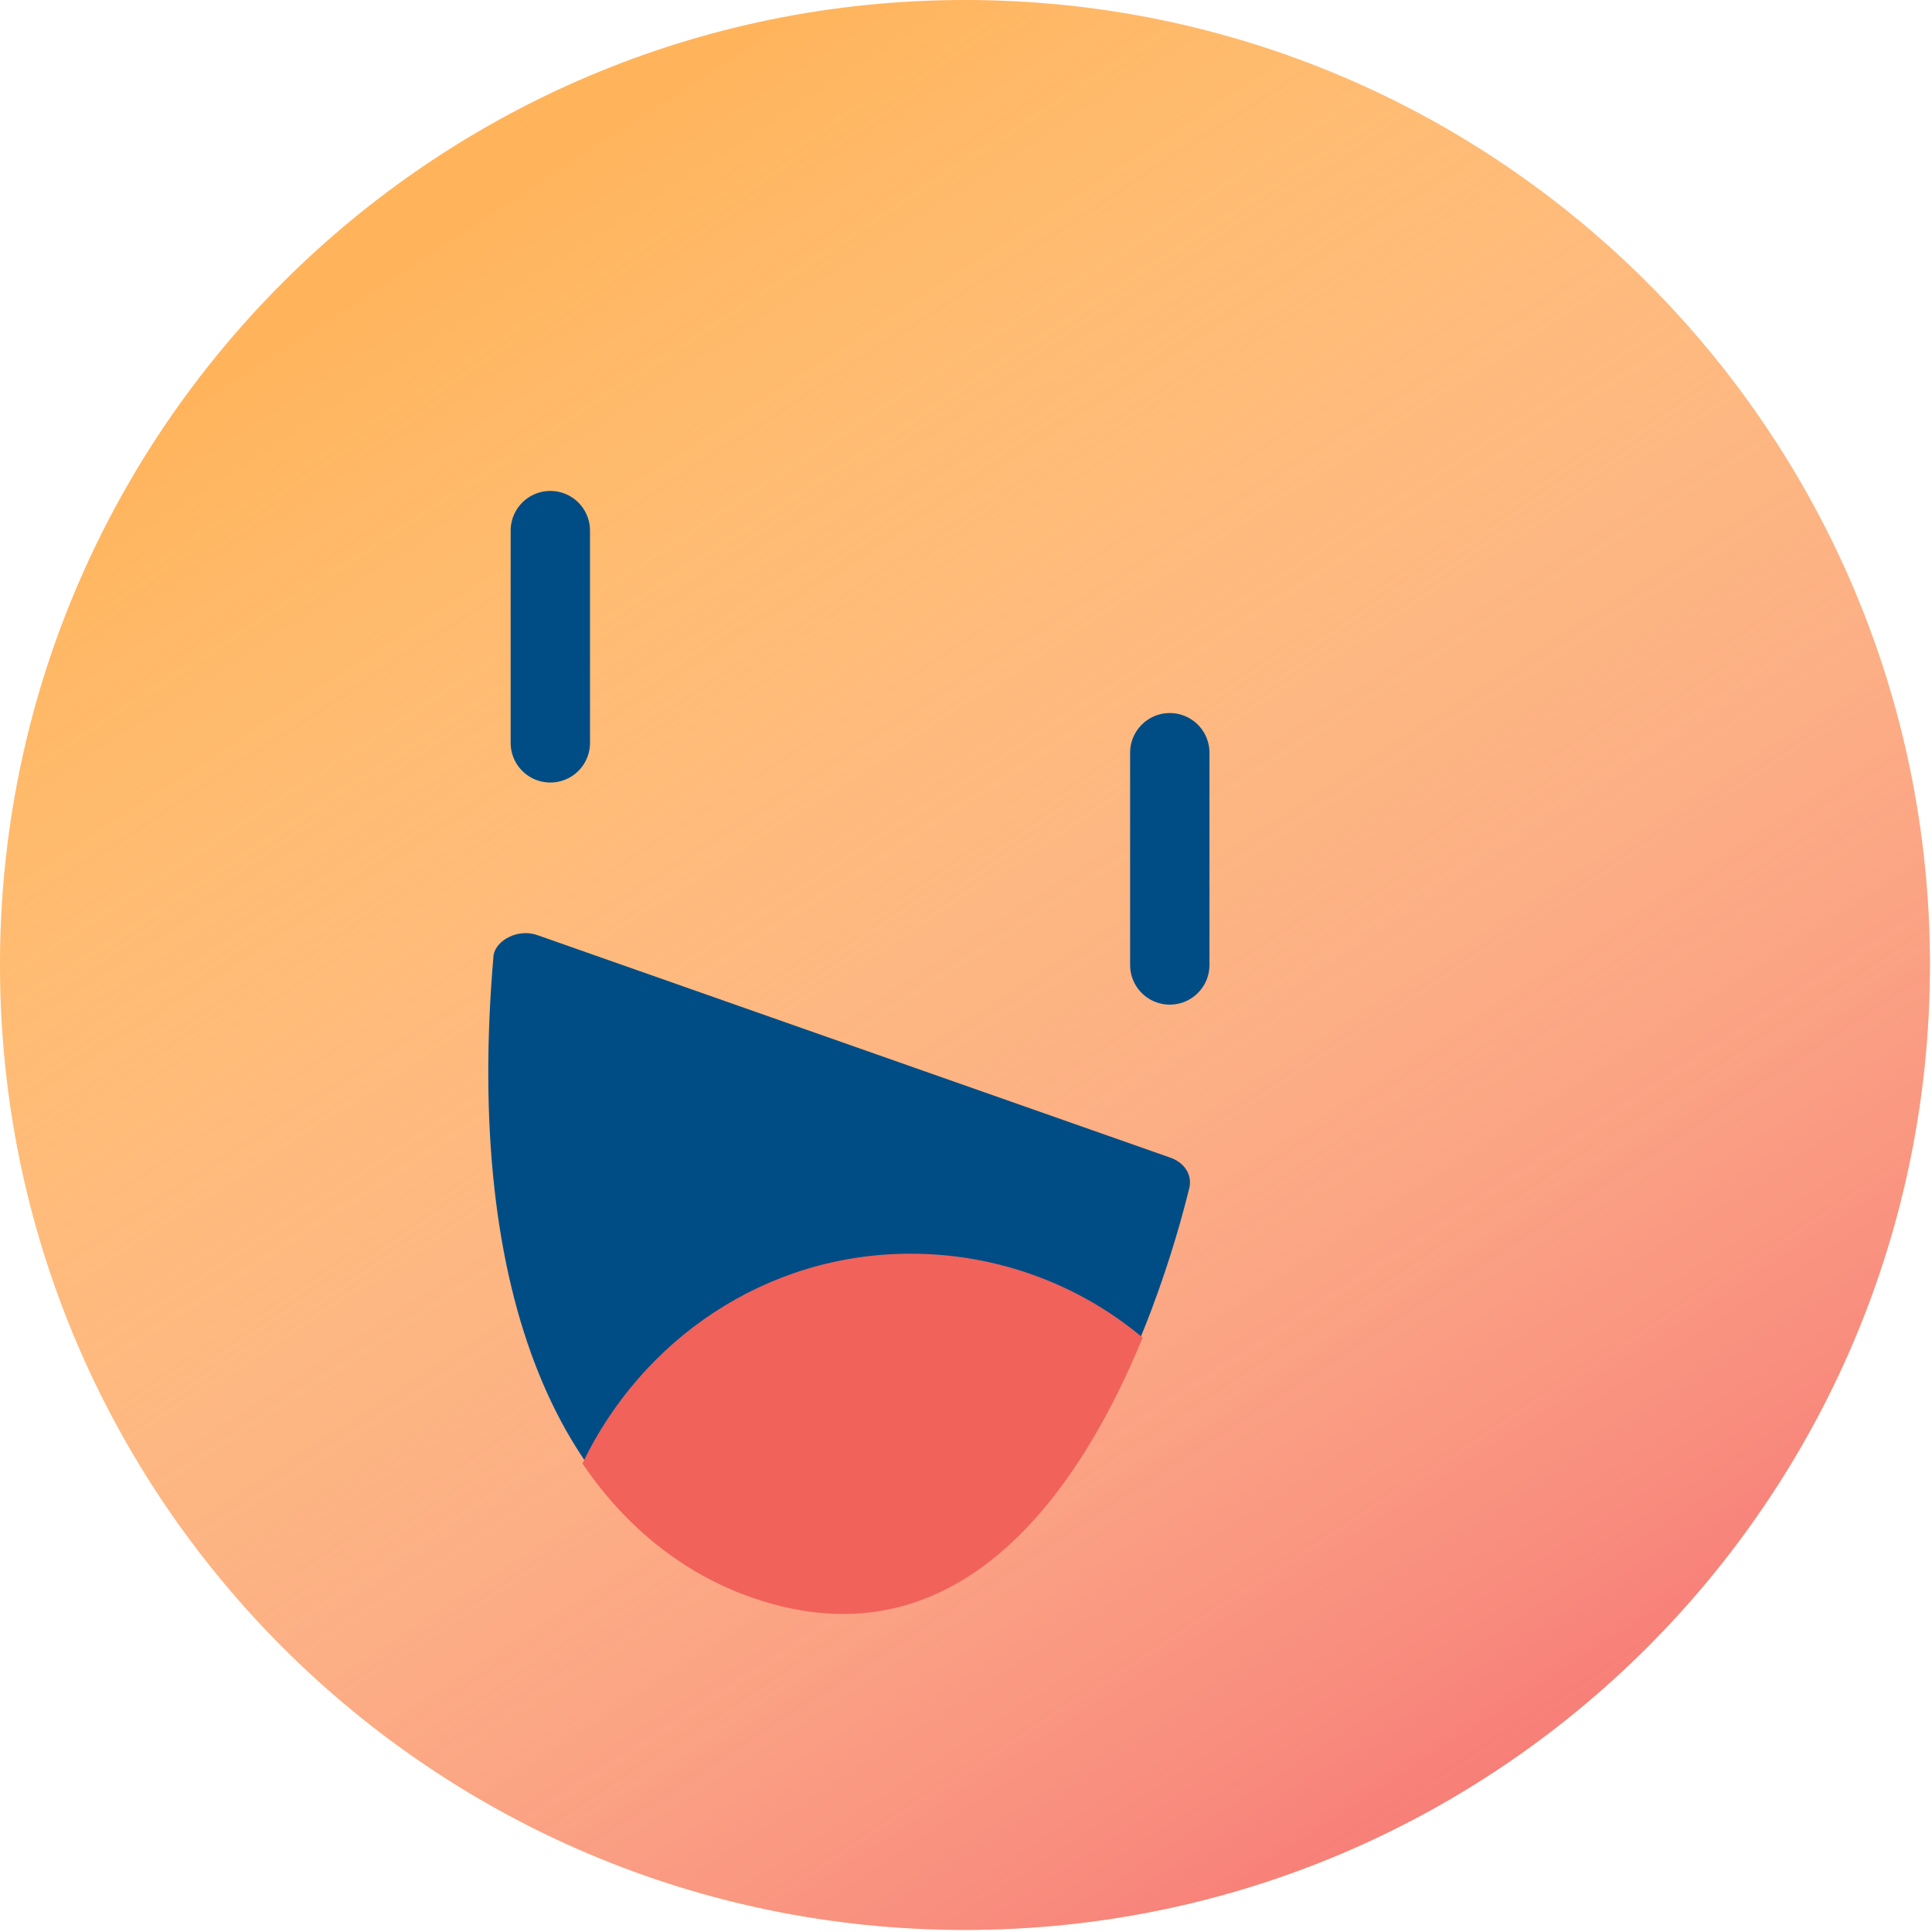<svg width="198" height="198" fill="none" xmlns="http://www.w3.org/2000/svg"><path d="M98.893 197.786c54.617 0 98.893-44.276 98.893-98.893S153.51 0 98.893 0 0 44.276 0 98.893s44.276 98.893 98.893 98.893z" fill="#FFB45C"/><path d="M98.893 197.786c54.617 0 98.893-44.276 98.893-98.893S153.51 0 98.893 0 0 44.276 0 98.893s44.276 98.893 98.893 98.893z" fill="url(#paint0_linear)"/><path d="M56.4 54.379V76.13m63.485 1.012v21.751" stroke="#004D85" stroke-width="8.133" stroke-miterlimit="10" stroke-linecap="round"/><path d="M55.136 95.858l64.749 22.763c1.517.506 2.276 1.771 2.023 3.035-2.529 10.37-14.922 53.367-45.779 41.227-18.716-7.335-28.58-30.098-25.545-65.002.253-1.517 2.53-2.782 4.552-2.023z" fill="#004D85"/><path d="M117.102 137.085c-6.324-5.312-14.67-8.6-23.775-8.6-14.923 0-27.569 8.853-33.639 21.499 4.3 6.323 9.864 10.875 16.44 13.405 22.004 8.346 34.65-10.876 40.974-26.304z" fill="#F1625B"/><defs><linearGradient id="paint0_linear" x1="163" y1="242.5" x2="28.5" y2="35.5" gradientUnits="userSpaceOnUse"><stop stop-color="#F2445B"/><stop offset="1" stop-color="#fff" stop-opacity="0"/></linearGradient></defs></svg>
